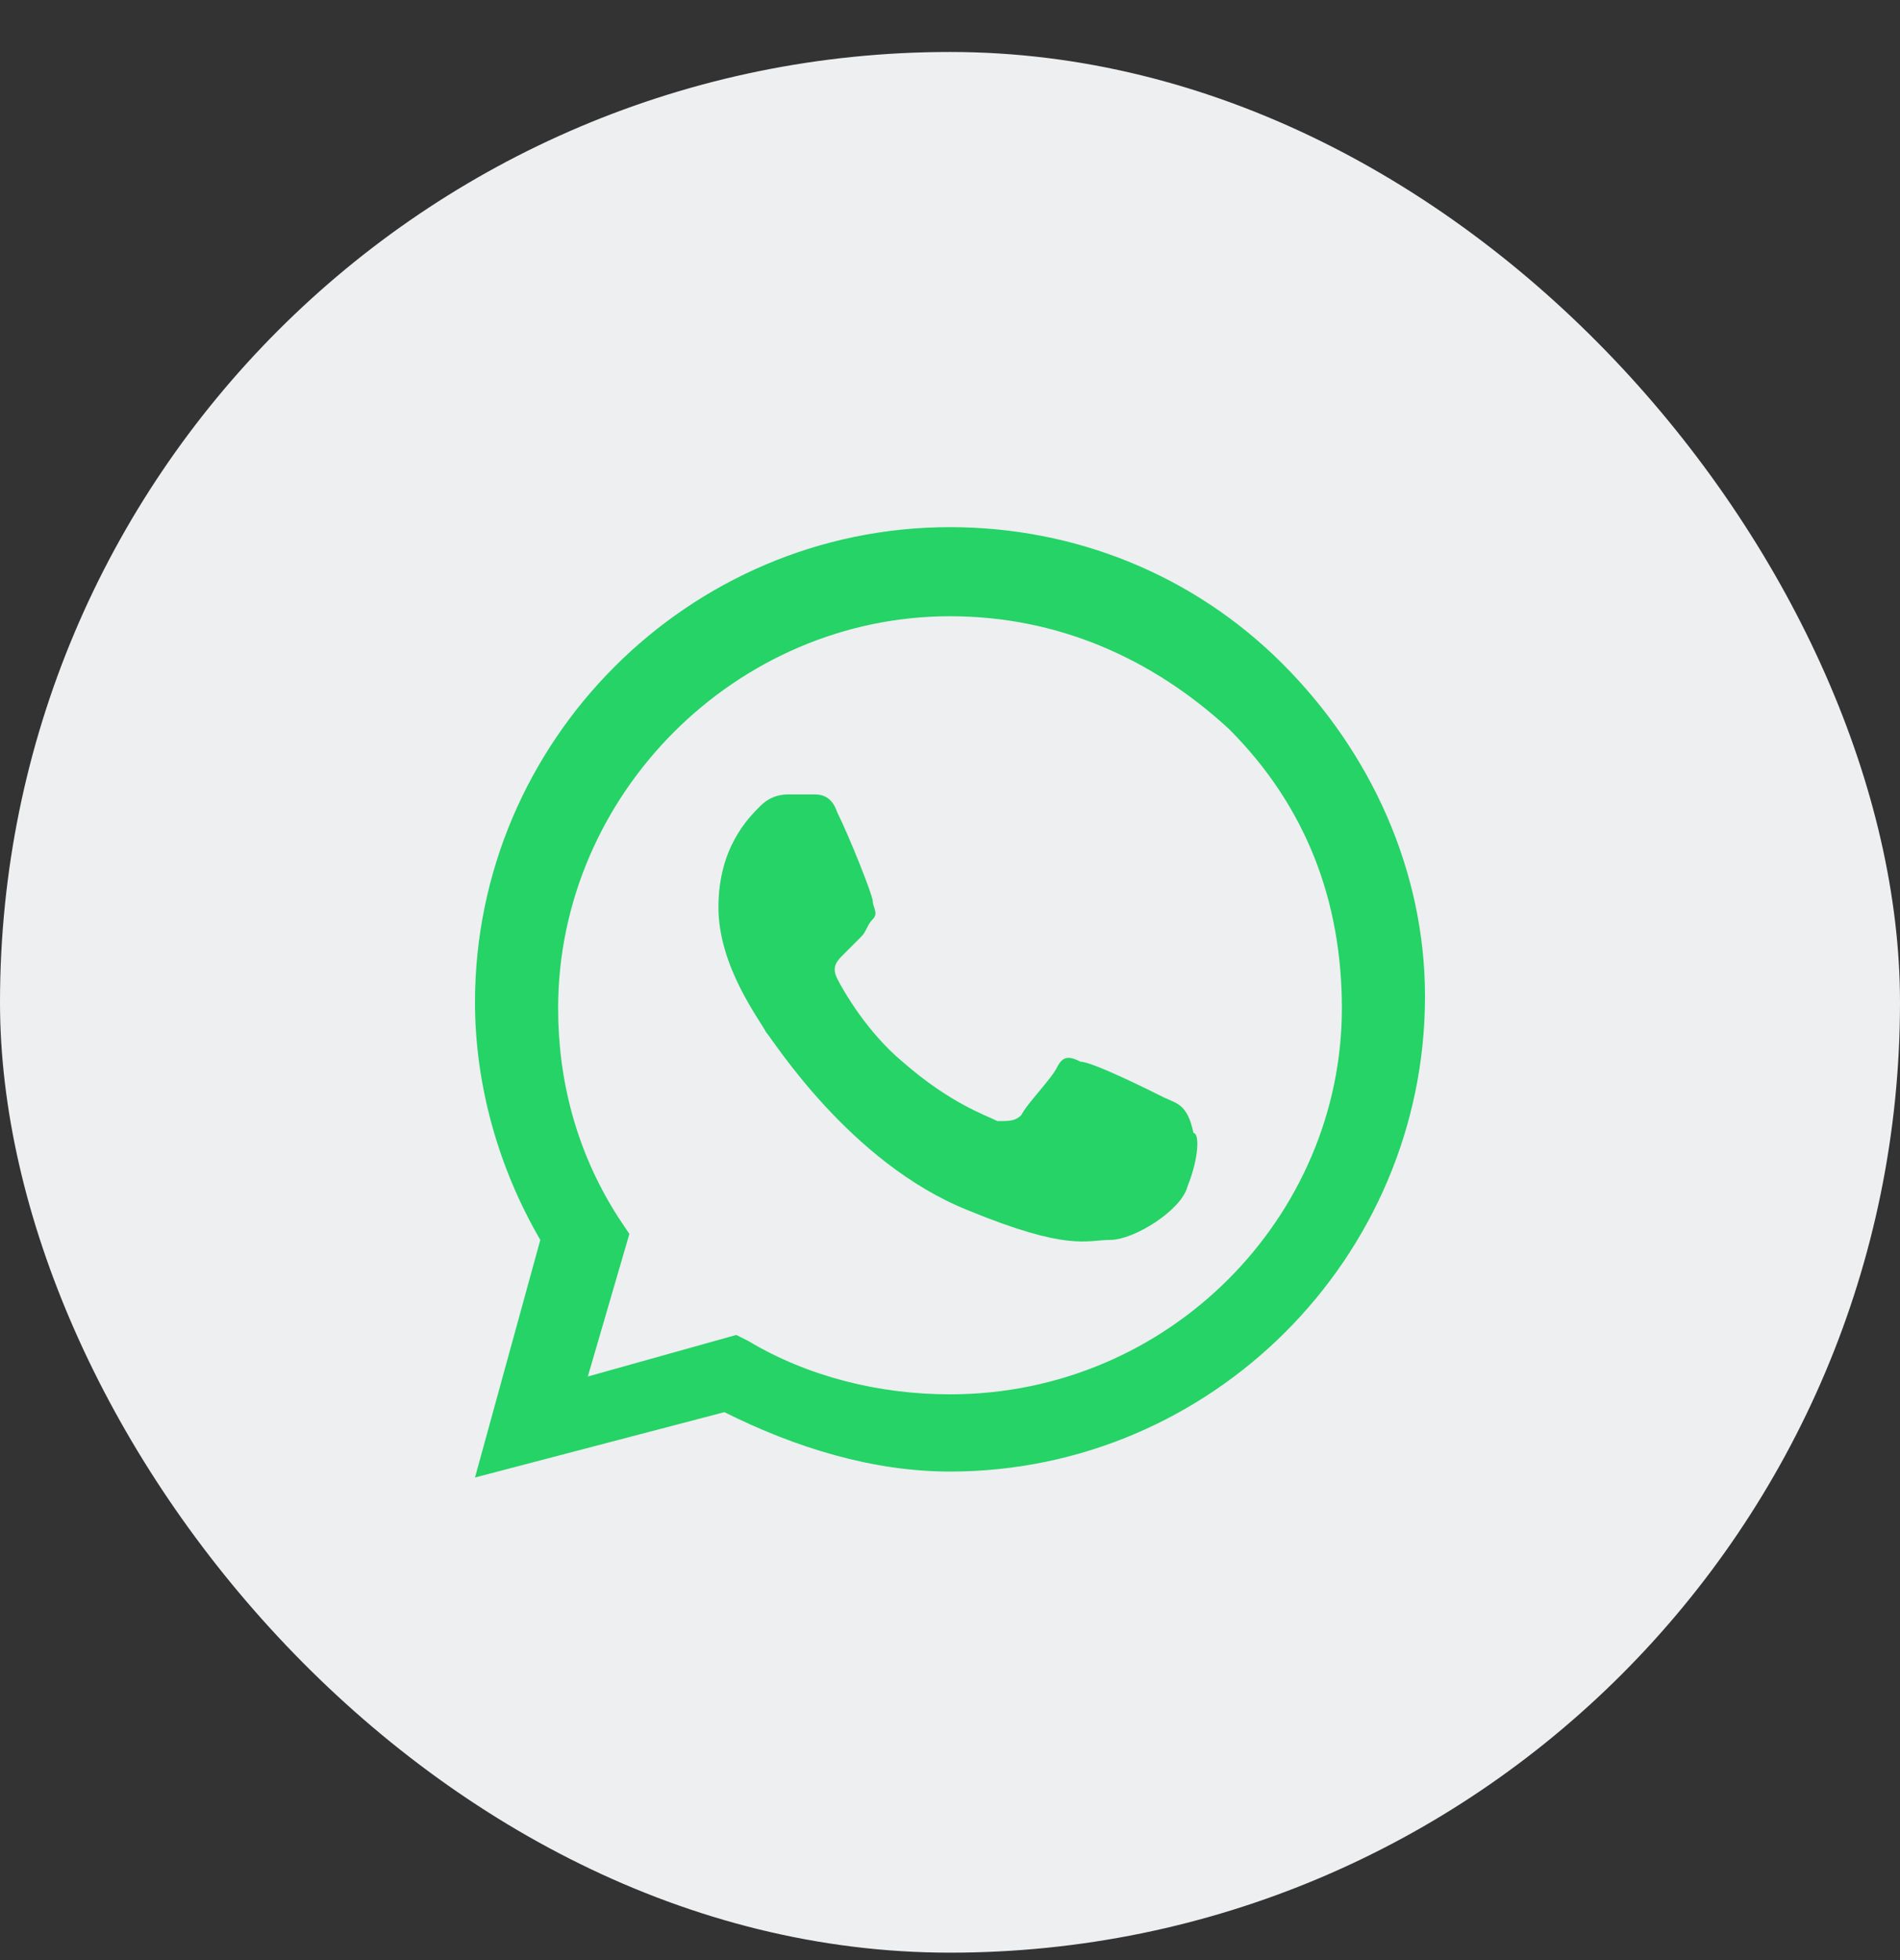 <svg width="32" height="33" viewBox="0 0 32 33" fill="none" xmlns="http://www.w3.org/2000/svg">
<rect x="0" y="0" width="32" height="33" fill="#333333" stroke="none"/>
<g clip-path="url(#clip0_2_142)">
<path d="M27 0.875H5C2.239 0.875 0 3.114 0 5.875V27.875C0 30.636 2.239 32.875 5 32.875H27C29.761 32.875 32 30.636 32 27.875V5.875C32 3.114 29.761 0.875 27 0.875Z" fill="#EDEFF1"/>
<path fill-rule="evenodd" clip-rule="evenodd" d="M21.6 11.175C20.1 9.675 18.1 8.875 16 8.875C11.6 8.875 8 12.475 8 16.875C8 18.275 8.4 19.675 9.1 20.875L8 24.875L12.2 23.775C13.4 24.375 14.7 24.775 16 24.775C20.4 24.775 24 21.175 24 16.775C24 14.675 23.1 12.675 21.6 11.175ZM16 23.475C14.8 23.475 13.6 23.175 12.6 22.575L12.4 22.475L9.9 23.175L10.6 20.775L10.4 20.475C9.7 19.375 9.4 18.175 9.4 16.975C9.4 13.375 12.4 10.375 16 10.375C17.8 10.375 19.4 11.075 20.7 12.275C22 13.575 22.6 15.175 22.6 16.975C22.6 20.475 19.7 23.475 16 23.475ZM19.6 18.475C19.4 18.375 18.4 17.875 18.2 17.875C18 17.775 17.9 17.775 17.8 17.975C17.7 18.175 17.3 18.575 17.2 18.775C17.1 18.875 17 18.875 16.8 18.875C16.6 18.775 16 18.575 15.2 17.875C14.6 17.375 14.2 16.675 14.1 16.475C14 16.275 14.1 16.175 14.2 16.075C14.3 15.975 14.4 15.875 14.5 15.775C14.6 15.675 14.6 15.575 14.7 15.475C14.8 15.375 14.7 15.275 14.7 15.175C14.7 15.075 14.3 14.075 14.1 13.675C14 13.375 13.8 13.375 13.7 13.375C13.6 13.375 13.5 13.375 13.3 13.375C13.2 13.375 13 13.375 12.8 13.575C12.6 13.775 12.1 14.275 12.1 15.275C12.1 16.275 12.8 17.175 12.9 17.375C13 17.475 14.3 19.575 16.3 20.375C18 21.075 18.3 20.875 18.7 20.875C19.1 20.875 19.9 20.375 20 19.975C20.2 19.475 20.2 19.075 20.1 19.075C20 18.575 19.8 18.575 19.6 18.475Z" fill="#25D366"/>
</g>
<defs>
<clipPath id="clip0_2_142">
<rect y="0.875" width="32" height="32" rx="16" fill="white"/>
</clipPath>
</defs>
</svg>
